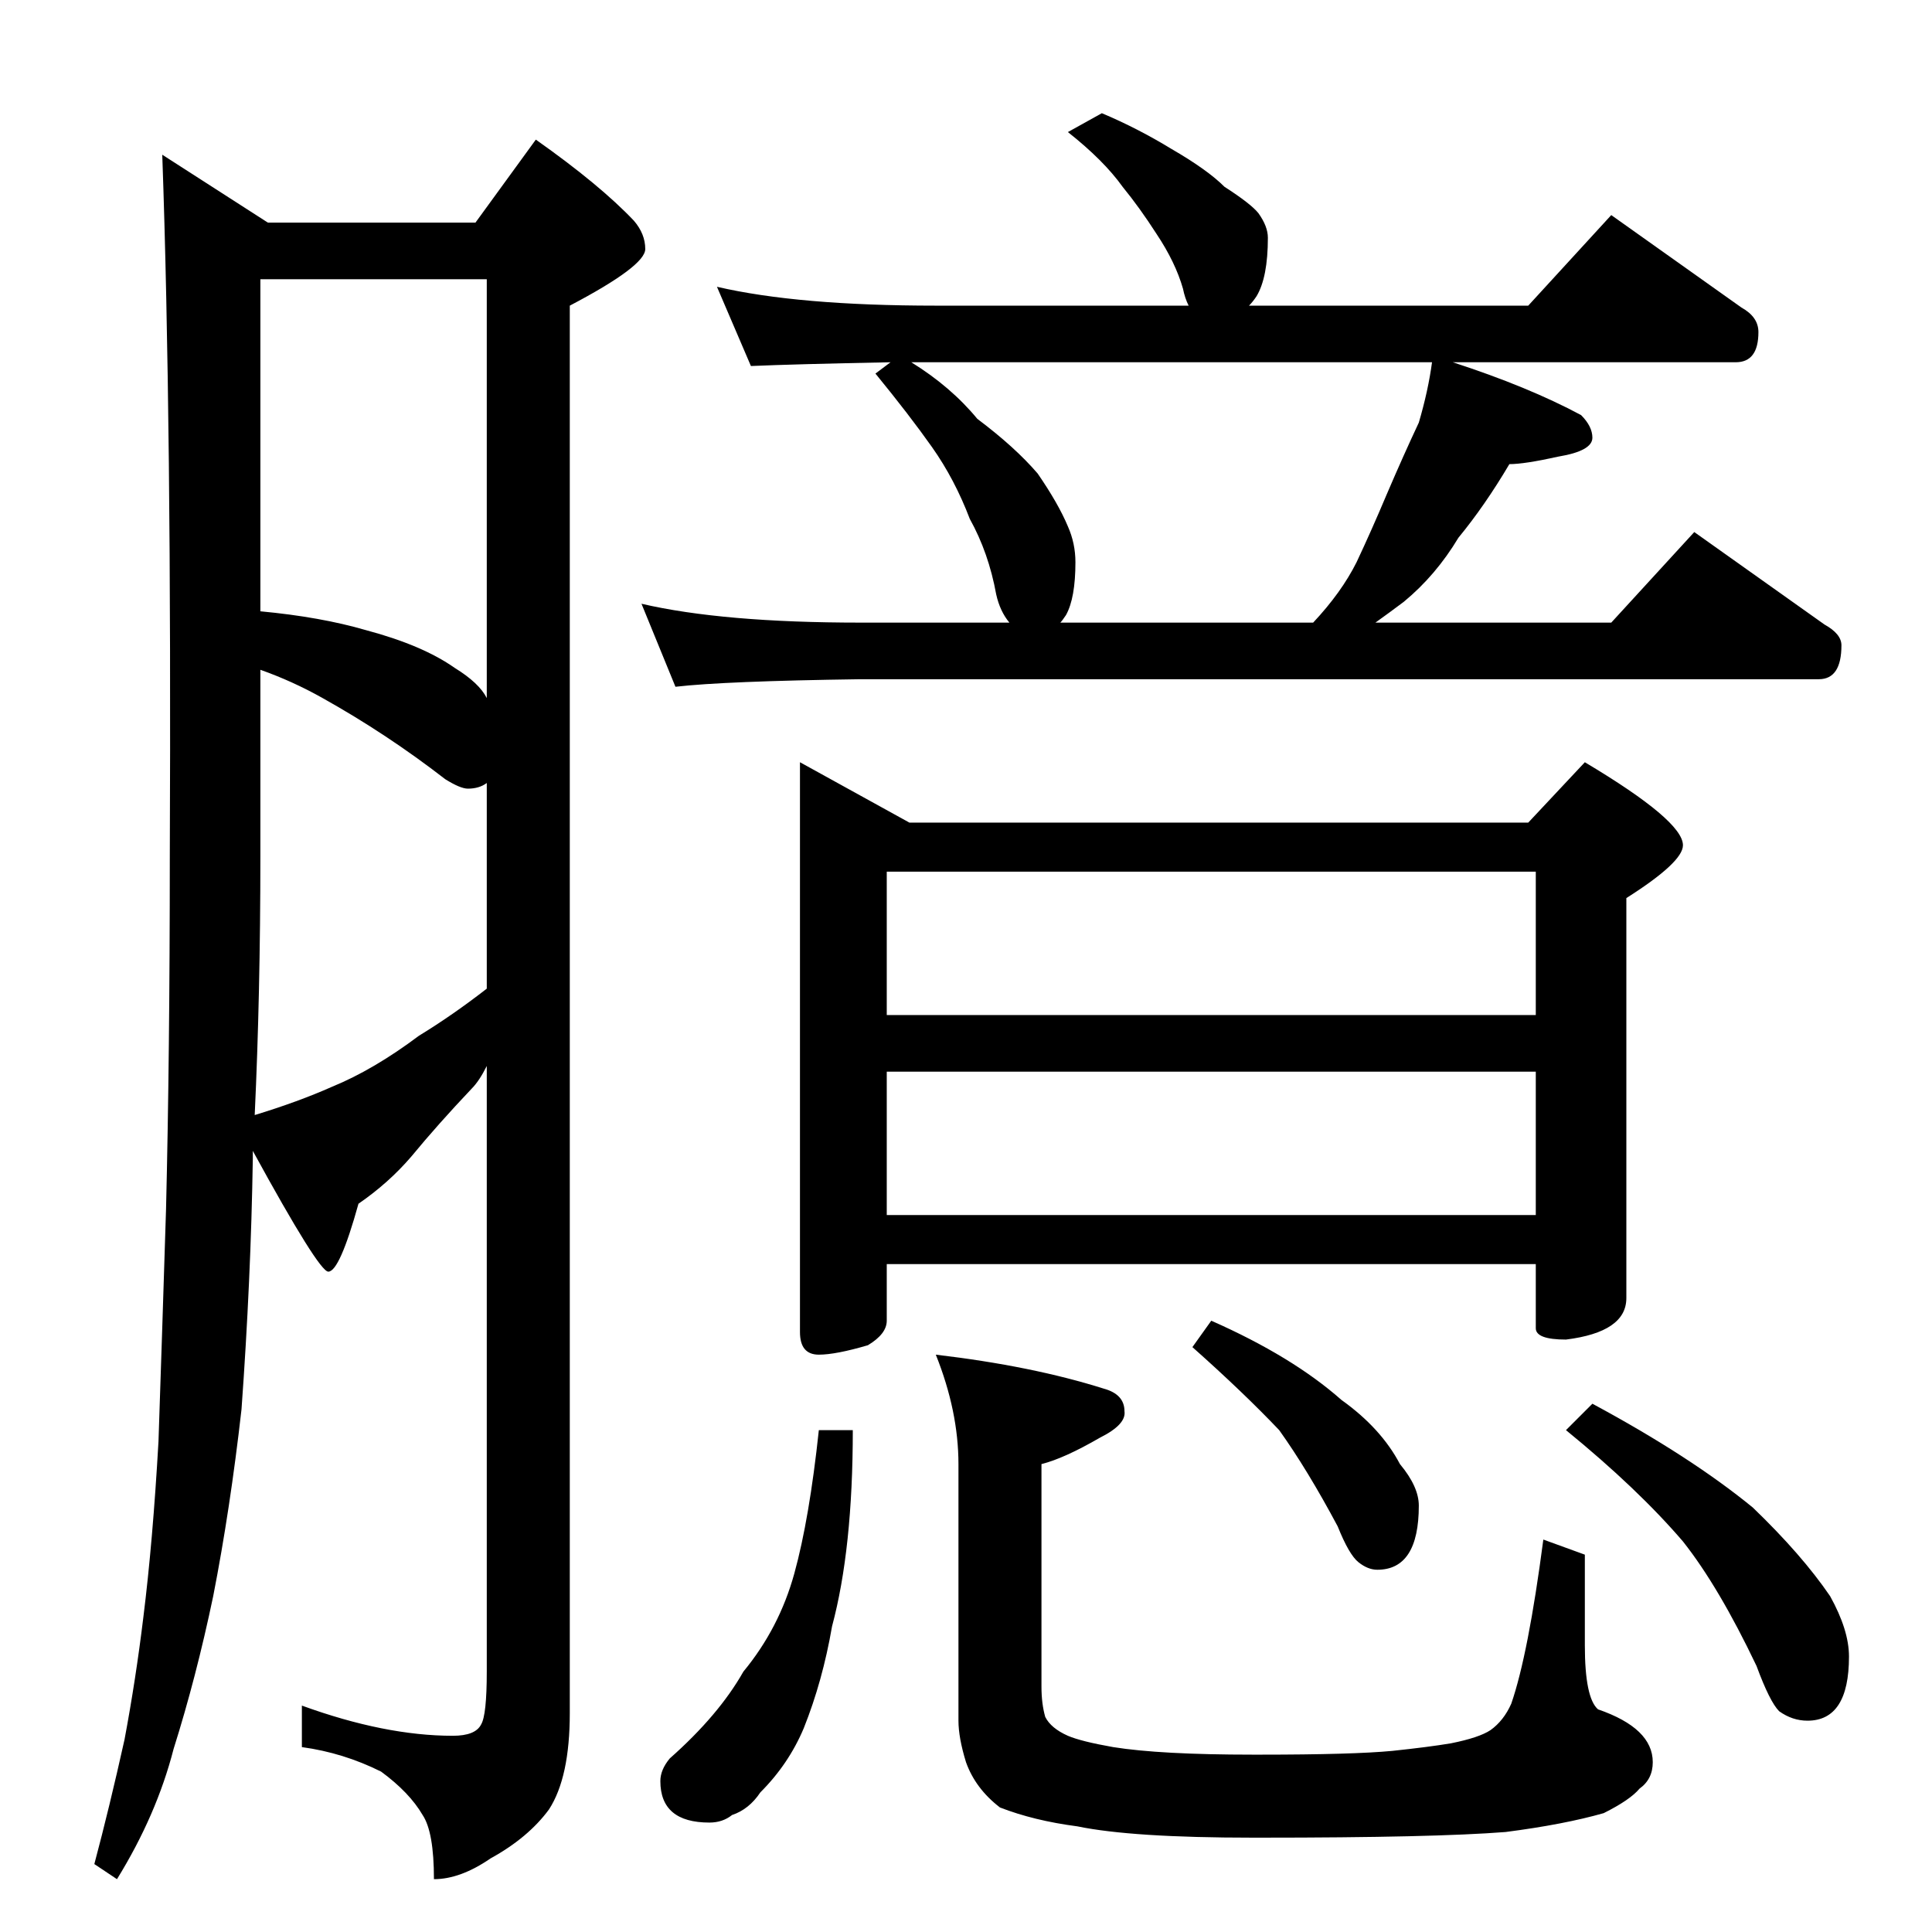 <?xml version="1.0" standalone="no"?>
<!DOCTYPE svg PUBLIC "-//W3C//DTD SVG 1.1//EN" "http://www.w3.org/Graphics/SVG/1.1/DTD/svg11.dtd" >
<svg xmlns="http://www.w3.org/2000/svg" xmlns:xlink="http://www.w3.org/1999/xlink" version="1.1" viewBox="0 -204 1024 1024">
  <g transform="matrix(1 0 0 -1 0 820)">
   <path fill="currentColor"
d="M86 942l56 -36h110l32 44q34 -24 52 -43q6 -7 6 -15q0 -9 -40 -30v-746q0 -34 -11 -51q-11 -15 -31 -26q-16 -11 -30 -11q0 25 -6 34q-7 12 -22 23q-20 10 -42 13v22q44 -16 80 -16q12 0 15 6q3 5 3 28v321q-4 -8 -8 -12q-18 -19 -32 -36q-12 -14 -28 -25
q-10 -36 -16 -36q-5 0 -40 64v-4q-1 -64 -6 -133q-6 -53 -15 -99q-9 -43 -21 -81q-9 -35 -30 -69l-12 8q8 30 16 66q6 32 10 65q5 40 8 93q2 59 4 123q2 82 2 187q1 231 -4 372zM135 433q23 7 41 15q22 9 46 27q18 11 36 25v109q-4 -3 -10 -3q-4 0 -12 5q-31 24 -65 43
q-16 9 -33 15v-99q0 -73 -3 -137zM138 700q32 -3 56 -10q30 -8 47 -20q13 -8 17 -16v222h-120v-176zM584 964q19 -8 37 -19q19 -11 28 -20q14 -9 18 -14q5 -7 5 -13q0 -21 -6 -31q-2 -3 -4 -5h148l44 48q38 -27 69 -49q9 -5 9 -13q0 -16 -12 -16h-150q40 -13 68 -28
q6 -6 6 -12q0 -7 -18 -10q-18 -4 -26 -4q-13 -22 -27 -39q-12 -20 -29 -34q-8 -6 -15 -11h125l44 48q38 -27 69 -49q9 -5 9 -11q0 -18 -12 -18h-508q-72 -1 -98 -4l-18 44q43 -10 116 -10h79q-5 6 -7 15q-4 22 -14 40q-8 21 -20 38t-30 39l8 6q-51 -1 -74 -2l-18 42
q43 -10 116 -10h134q-2 4 -3 9q-4 14 -14 29q-9 14 -18 25q-10 14 -29 29zM562 694h134q15 16 23 32q8 17 16 36q9 21 17 38q5 17 7 32h-276q21 -13 35 -30q20 -15 32 -29q11 -16 16 -28q4 -9 4 -19q0 -19 -5 -28q-2 -3 -3 -4zM424 620l58 -32h328l30 32q52 -31 52 -44
q0 -9 -30 -28v-212q0 -18 -32 -22q-16 0 -16 6v34h-344v-30q0 -7 -10 -13q-17 -5 -26 -5q-10 0 -10 12v302zM470 380h344v76h-344v-76zM470 486h344v76h-344v-76zM434 266h18q0 -63 -11 -104q-5 -29 -15 -54q-8 -19 -23 -34q-6 -9 -15 -12q-5 -4 -12 -4q-26 0 -26 22
q0 6 5 12q26 23 39 46q19 23 27 52t13 76zM496 306q51 -6 89 -18q11 -3 11 -12q1 -7 -13 -14q-19 -11 -31 -14v-118q0 -9 2 -16q3 -6 12 -10q7 -3 24 -6q25 -4 74 -4h4q49 0 70 2q19 2 31 4q15 3 21 7q7 5 11 14q9 26 17 87l22 -8v-48q0 -28 7 -34q29 -10 29 -28
q0 -9 -7 -14q-5 -6 -19 -13q-21 -6 -52 -10q-38 -3 -130 -3h-4q-64 0 -93 6q-23 3 -41 10q-13 10 -18 24q-4 13 -4 22v136q0 28 -12 58zM642 324q43 -19 69 -42q21 -15 31 -34q10 -12 10 -22q0 -34 -22 -34q-5 0 -10 4t-11 19q-16 30 -31 51q-19 20 -46 44zM844 280
q52 -28 85 -55q26 -25 41 -47q10 -18 10 -32q0 -34 -22 -34q-8 0 -15 5q-5 5 -12 24q-20 42 -39 66q-24 28 -62 59z" />
  </g>

</svg>
